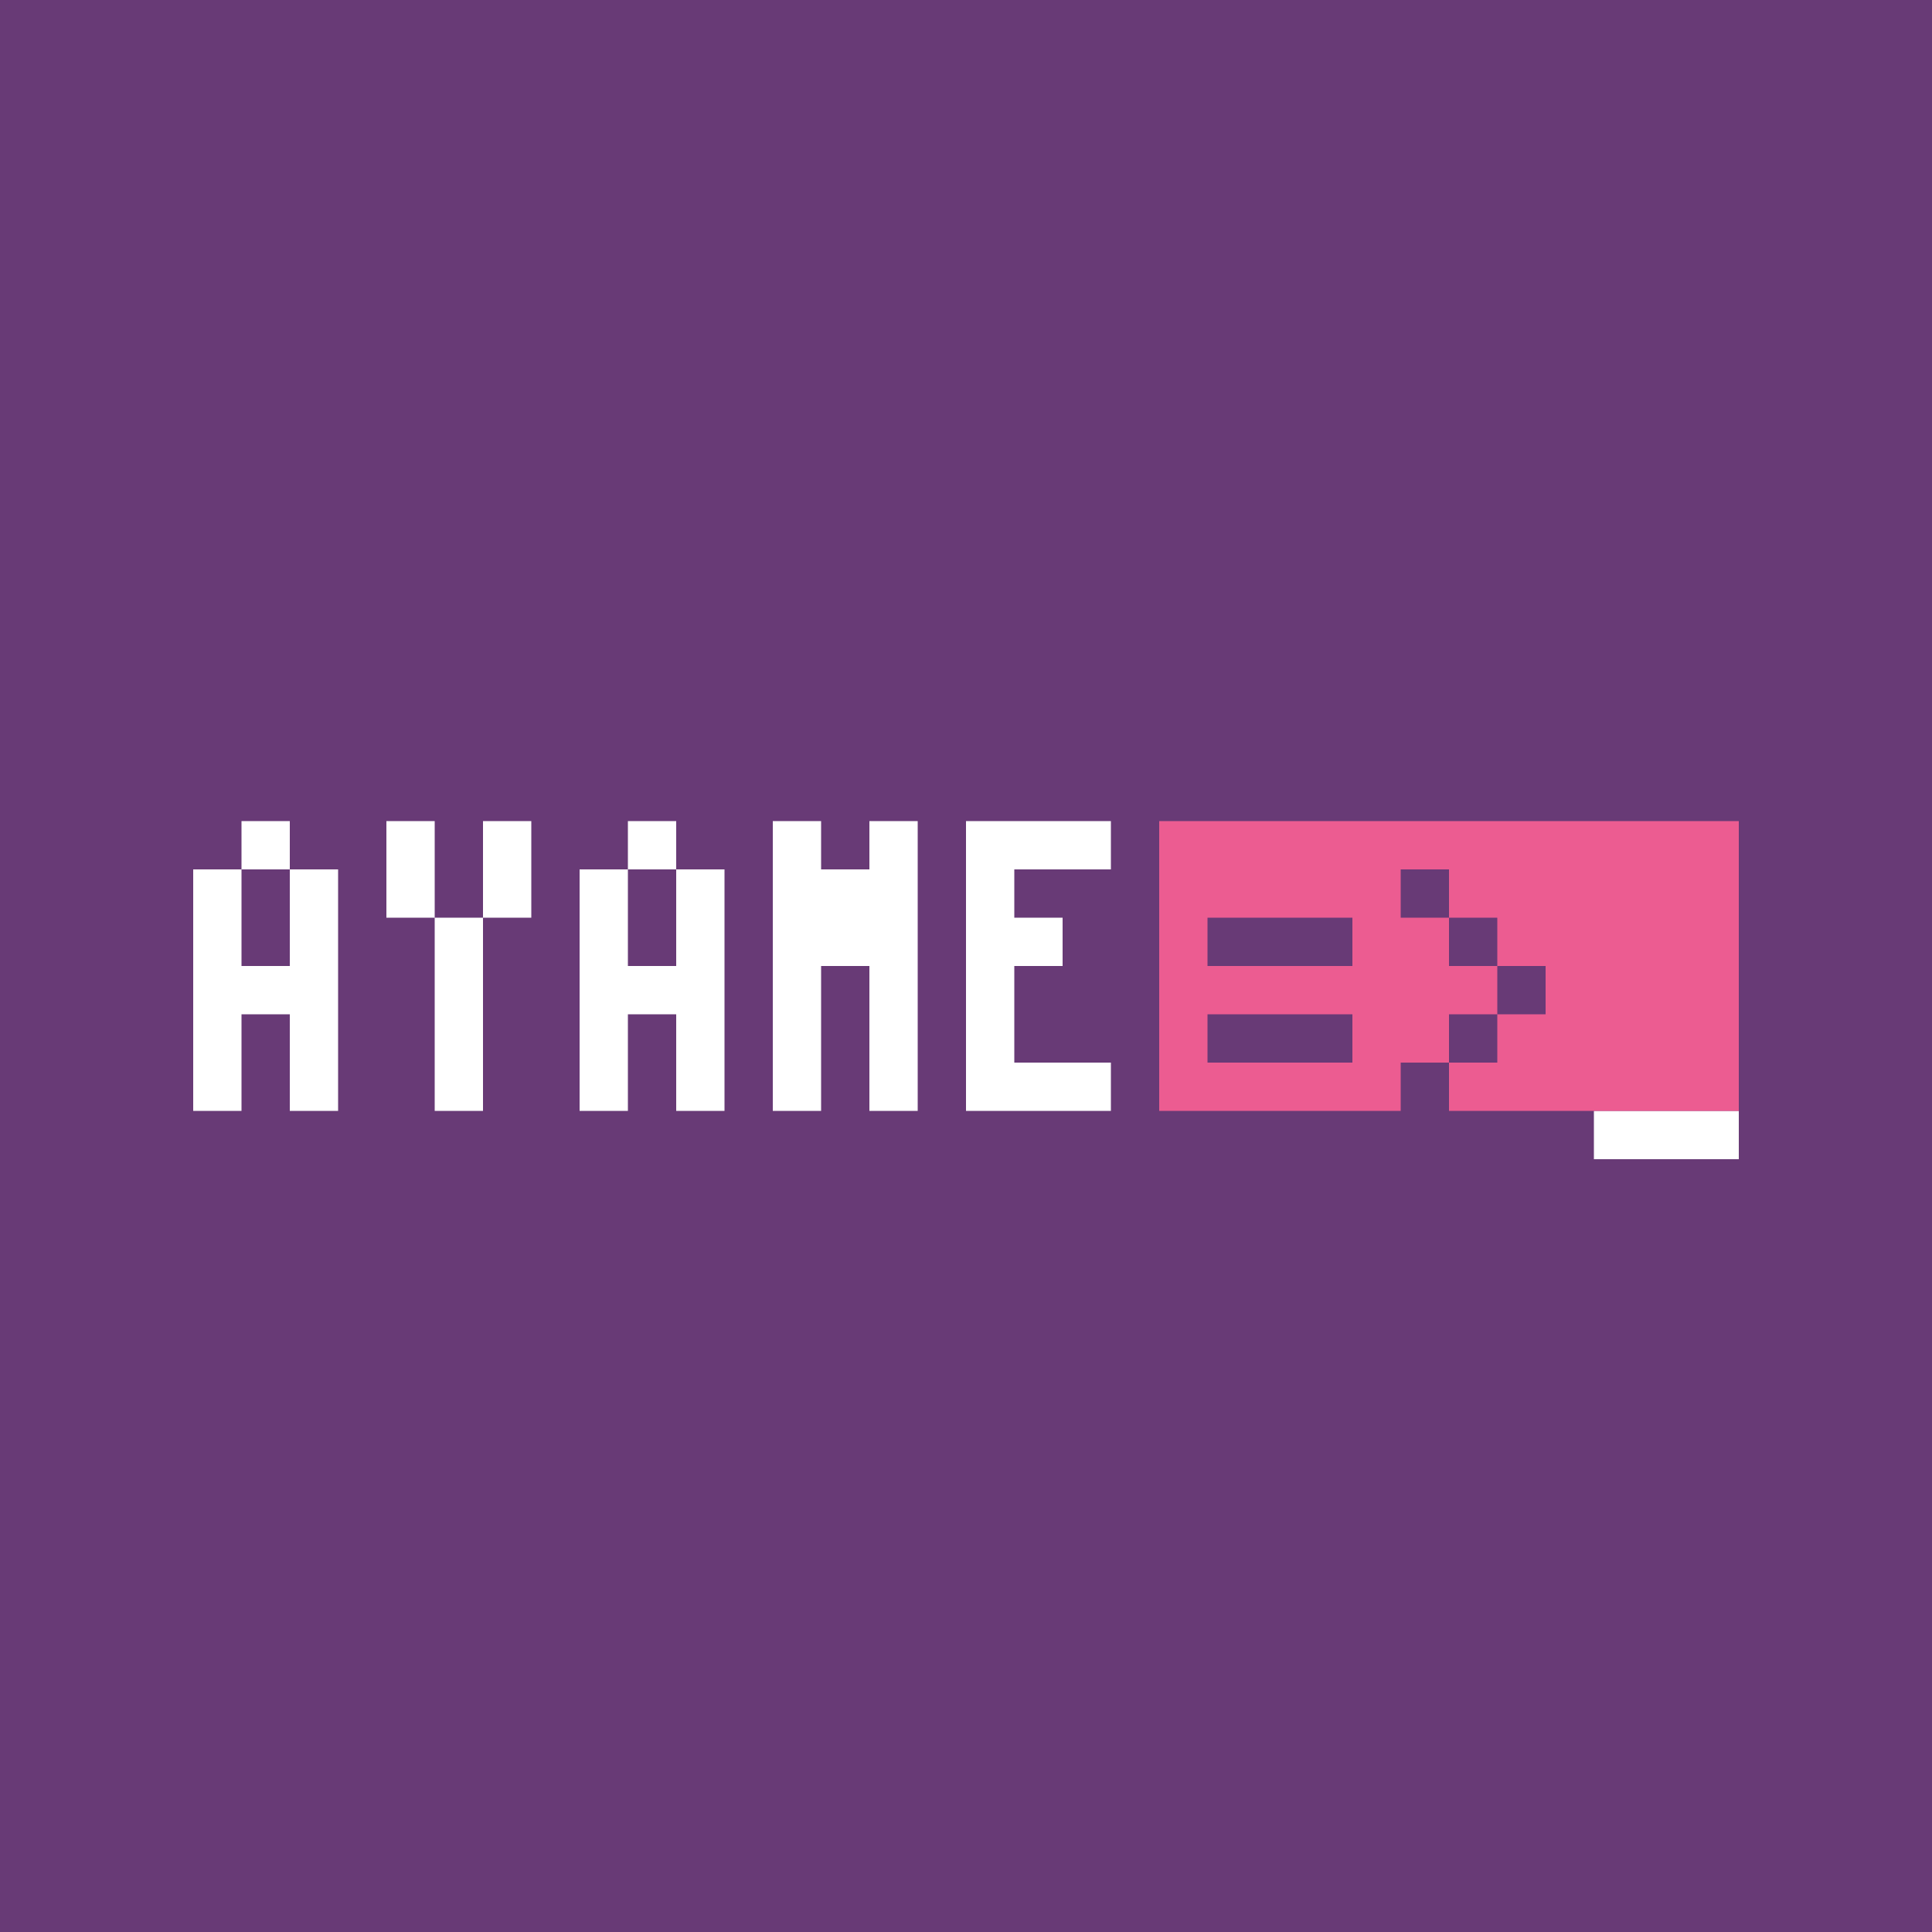 <?xml version="1.0" encoding="UTF-8" standalone="no"?>
<!DOCTYPE svg PUBLIC "-//W3C//DTD SVG 1.1//EN" "http://www.w3.org/Graphics/SVG/1.1/DTD/svg11.dtd">
<svg width="100%" height="100%" viewBox="0 0 640 640" version="1.1" xmlns="http://www.w3.org/2000/svg" xmlns:xlink="http://www.w3.org/1999/xlink" xml:space="preserve" xmlns:serif="http://www.serif.com/" style="fill-rule:evenodd;clip-rule:evenodd;stroke-linejoin:round;stroke-miterlimit:2;">
    <rect x="0" y="0" width="640" height="640" fill="#333333" stroke="none"/>
    <g id="画板1" transform="matrix(0.5,0,0,0.5,0,0)">
        <rect x="0" y="0" width="1280" height="1280" style="fill:rgb(104,58,118);"/>
        <g transform="matrix(1.6,0,0,1.6,-508.379,-246.4)">
            <g transform="matrix(160,0,0,160,397.737,614)">
                <path d="M0,-0L0,-0.625L0.125,-0.625L0.125,-0.375L0.25,-0.375L0.25,-0.625L0.375,-0.625L0.375,-0L0.25,-0L0.25,-0.25L0.125,-0.25L0.125,-0L0,-0ZM0.125,-0.625L0.125,-0.75L0.25,-0.75L0.25,-0.625L0.125,-0.625Z" style="fill:white;fill-rule:nonzero;"/>
            </g>
            <g transform="matrix(160,0,0,160,477.737,614)">
                <path d="M0,-0.5L0,-0.75L0.125,-0.75L0.125,-0.5L0,-0.5ZM0.125,-0L0.125,-0.5L0.25,-0.5L0.25,-0L0.125,-0ZM0.25,-0.5L0.25,-0.75L0.375,-0.75L0.375,-0.5L0.25,-0.5Z" style="fill:white;fill-rule:nonzero;"/>
            </g>
            <g transform="matrix(160,0,0,160,557.737,614)">
                <path d="M0,-0L0,-0.625L0.125,-0.625L0.125,-0.375L0.25,-0.375L0.25,-0.625L0.375,-0.625L0.375,-0L0.25,-0L0.25,-0.25L0.125,-0.25L0.125,-0L0,-0ZM0.125,-0.625L0.125,-0.75L0.25,-0.75L0.25,-0.625L0.125,-0.625Z" style="fill:white;fill-rule:nonzero;"/>
            </g>
            <g transform="matrix(160,0,0,160,637.737,614)">
                <path d="M0,-0L0,-0.75L0.125,-0.75L0.125,-0.625L0.25,-0.625L0.25,-0.75L0.375,-0.75L0.375,-0L0.25,-0L0.25,-0.375L0.125,-0.375L0.125,-0L0,-0Z" style="fill:white;fill-rule:nonzero;"/>
            </g>
            <g transform="matrix(160,0,0,160,717.737,614)">
                <path d="M0,-0L0,-0.75L0.375,-0.75L0.375,-0.625L0.125,-0.625L0.125,-0.5L0.25,-0.5L0.25,-0.375L0.125,-0.375L0.125,-0.125L0.375,-0.125L0.375,-0L0,-0Z" style="fill:white;fill-rule:nonzero;"/>
            </g>
        </g>
        <g transform="matrix(6,0,0,2,-1536,-192)">
            <rect x="432" y="464" width="16" height="16" style="fill:white;"/>
        </g>
        <path d="M1152,544L768,544L768,736L1152,736L1152,544ZM960,736L960,704L992,704L992,672L960,672L960,704L928,704L928,736L960,736ZM896,672L800,672L800,704L896,704L896,672ZM1024,640L992,640L992,672L1024,672L1024,640ZM896,608L800,608L800,640L896,640L896,608ZM992,608L960,608L960,640L992,640L992,608ZM960,576L928,576L928,608L960,608L960,576Z" style="fill:rgb(236,92,145);"/>
    </g>
</svg>

